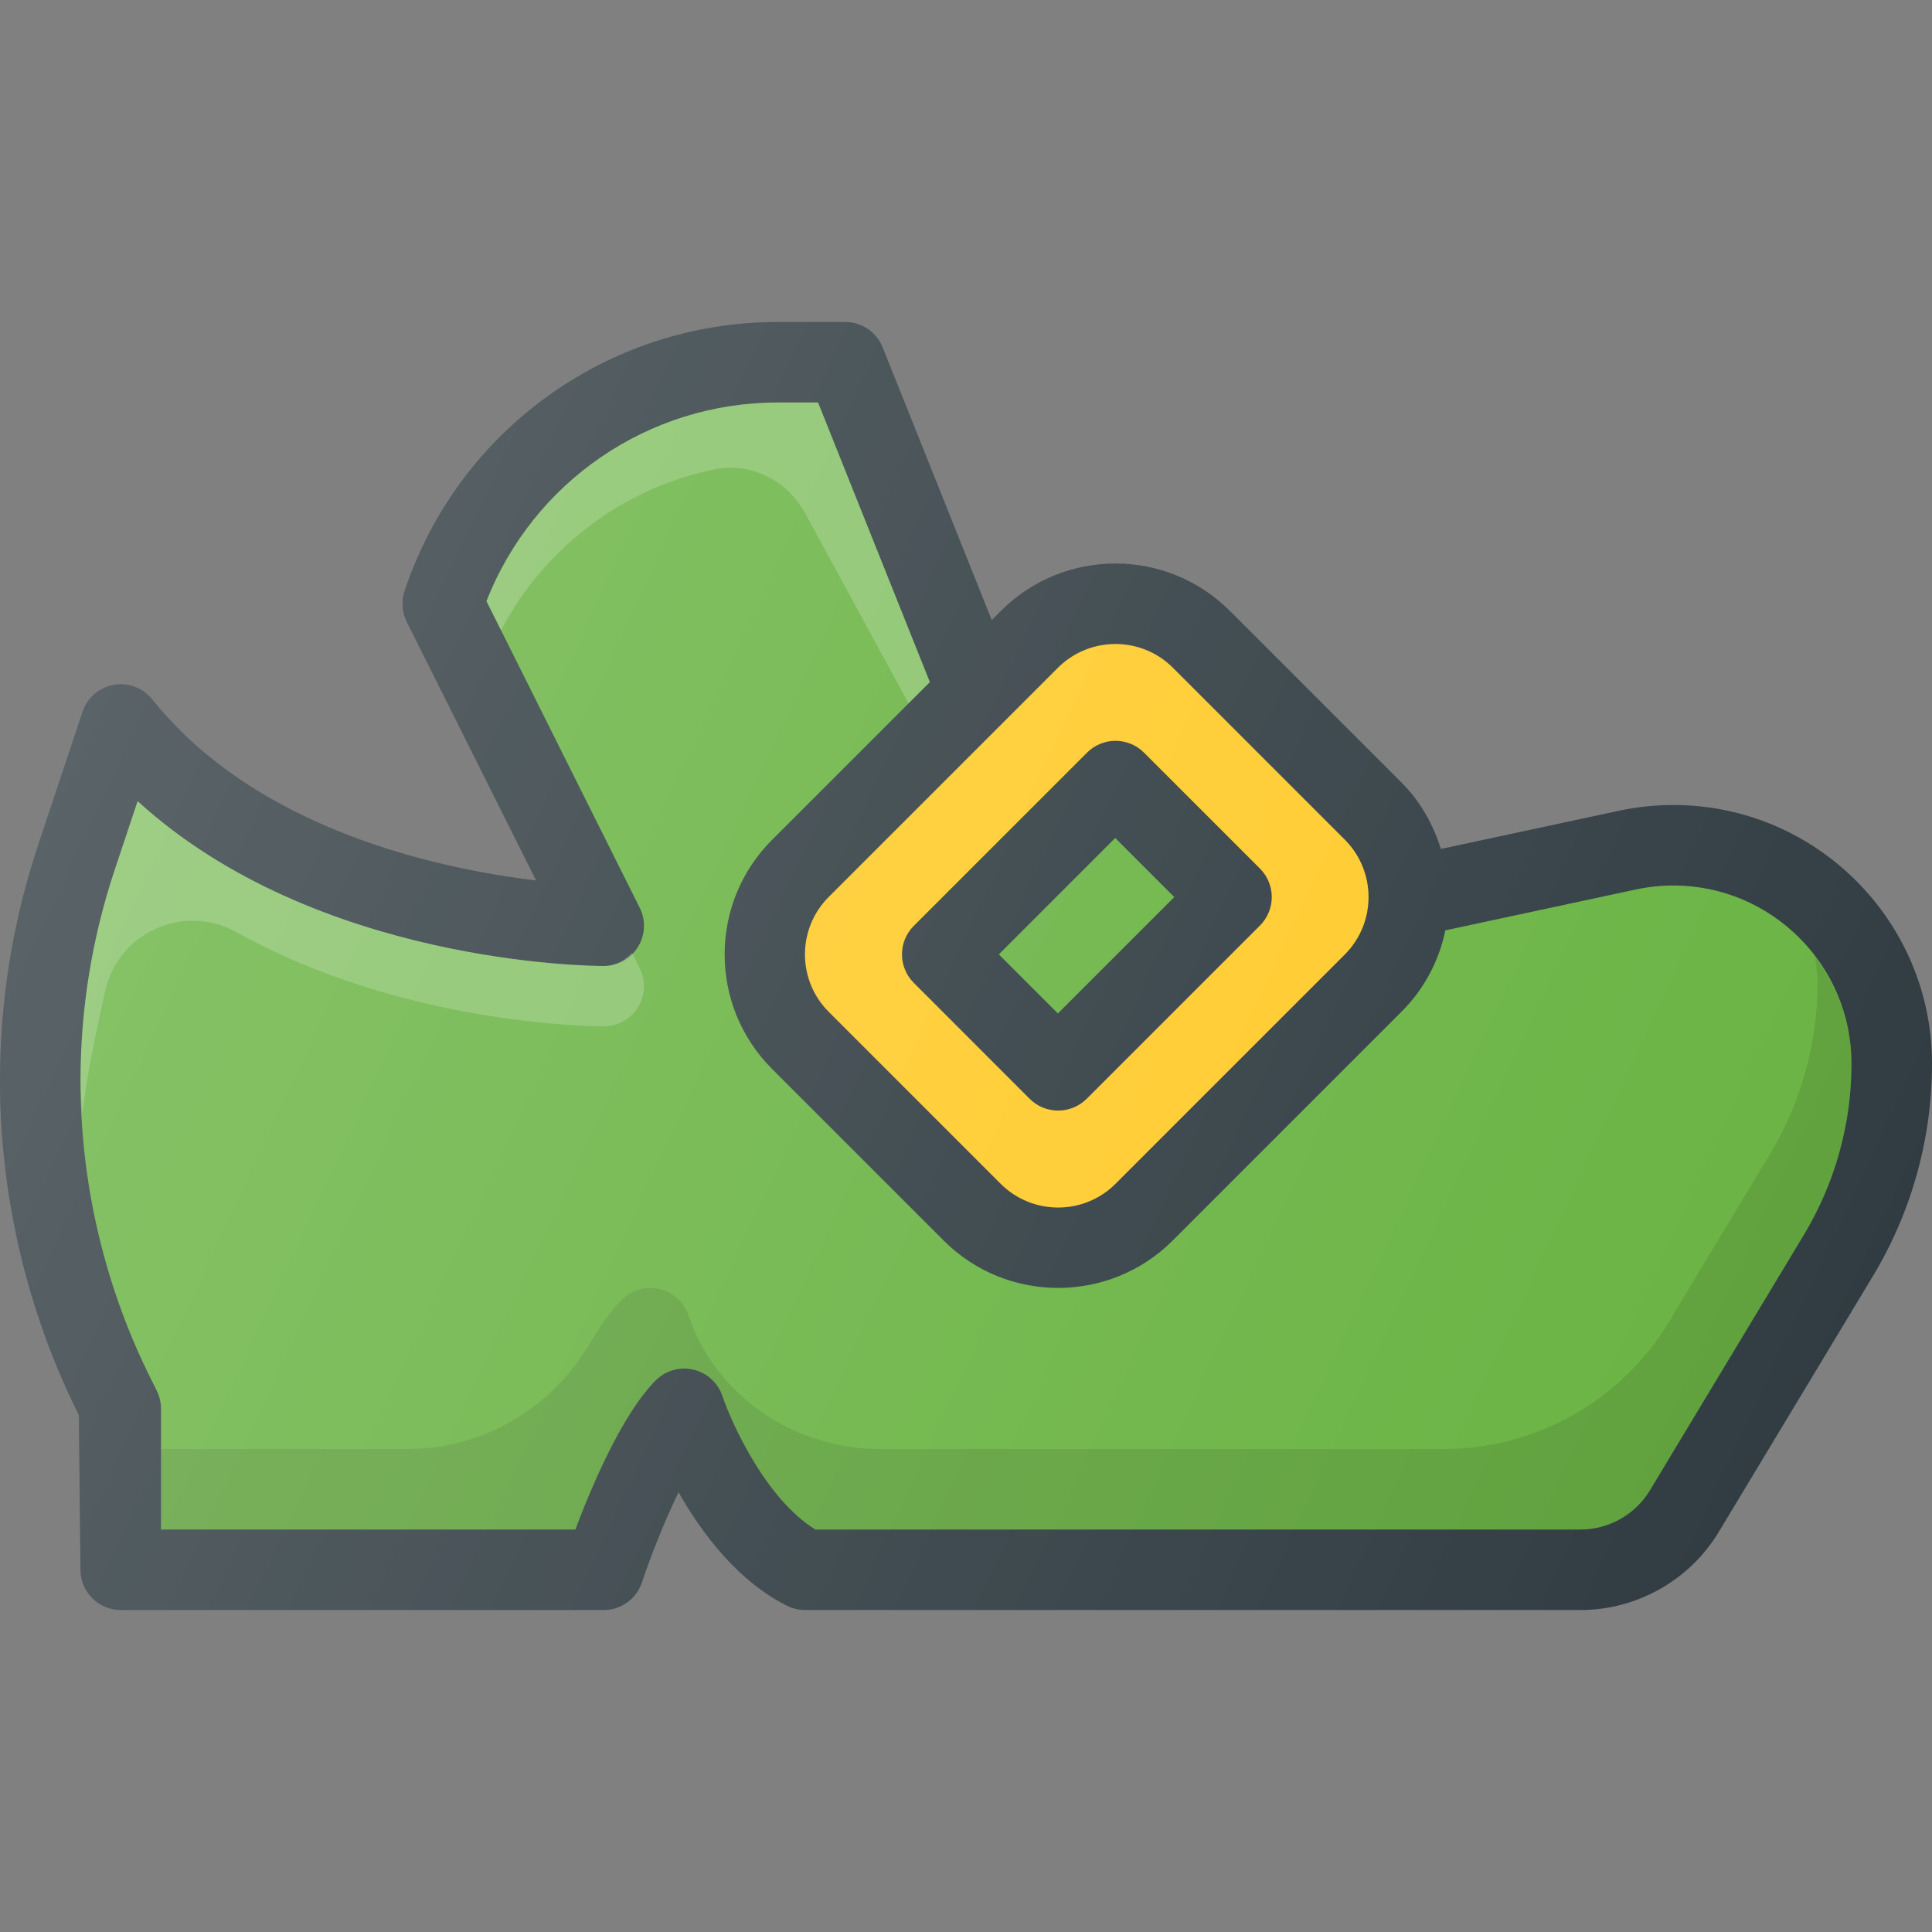 <?xml version="1.0" ?><svg enable-background="new 0 0 24 24" id="Layer_1" version="1.1" viewBox="0 0 24 24" xml:space="preserve" xmlns="http://www.w3.org/2000/svg" xmlns:xlink="http://www.w3.org/1999/xlink"><rect x="0" y="0" width="24" height="24" fill="#808080" stroke="none"/><g><path d="M20.787,10c-0.226,0-0.453,0.024-0.673,0.071l-2.215,0.475   c-0.094-0.3-0.25-0.585-0.487-0.823l-2.135-2.135   c-0.785-0.784-2.059-0.783-2.842,0l-0.115,0.115l-1.356-3.389   C10.888,4.125,10.705,4,10.5,4H9.662C7.555,4,5.692,5.343,5.026,7.342   C4.984,7.468,4.994,7.605,5.053,7.724L6.66,10.938   c-1.219-0.146-3.474-0.631-4.769-2.25C1.776,8.544,1.593,8.476,1.412,8.508   C1.232,8.54,1.083,8.668,1.026,8.842l-0.549,1.647   C0.16,11.438,0,12.426,0,13.426c0,1.435,0.339,2.871,0.98,4.152L1,19.5   C1,19.776,1.224,20,1.5,20h6c0.215,0,0.406-0.138,0.474-0.342   c0.101-0.303,0.271-0.742,0.455-1.121c0.288,0.507,0.733,1.103,1.347,1.41   C9.846,19.982,9.922,20,10,20h9.637c0.697,0,1.353-0.371,1.713-0.968l1.916-3.18   C23.746,15.056,24,14.143,24,13.212C24,11.441,22.559,10,20.787,10z" fill="#303C42"/><path d="M13.856,8c0.258,0,0.517,0.098,0.714,0.295l2.135,2.135   c0.394,0.394,0.394,1.034,0,1.428l-2.847,2.847c-0.393,0.394-1.034,0.394-1.428,0   l-2.135-2.135c-0.394-0.394-0.394-1.034,0-1.428l2.847-2.847   C13.339,8.099,13.597,8,13.856,8z" fill="#FFCA28"/><path d="M12.791,13.65c0.098,0.098,0.226,0.146,0.354,0.146   s0.256-0.049,0.354-0.146l2.153-2.153c0.195-0.195,0.195-0.512,0-0.707   l-1.441-1.441c-0.195-0.195-0.512-0.195-0.707,0l-2.153,2.153   c-0.195,0.195-0.195,0.512,0,0.707L12.791,13.65z" fill="#303C42"/><rect fill="#69B342" height="1.038" transform="matrix(0.707 -0.707 0.707 0.707 -4.178 12.914)" width="2.045" x="12.478" y="10.981"/><path d="M22.41,15.337l-1.916,3.179C20.314,18.814,19.985,19,19.637,19h-9.508   c-0.612-0.376-1.038-1.313-1.155-1.659c-0.056-0.164-0.192-0.288-0.36-0.327   c-0.167-0.04-0.346,0.011-0.468,0.133C7.724,17.569,7.339,18.49,7.147,19H2v-1.5   c0-0.077-0.018-0.154-0.052-0.223L1.875,17.131C1.303,15.987,1,14.706,1,13.426   c0-0.892,0.143-1.774,0.425-2.62l0.285-0.854C3.922,11.975,7.342,12,7.5,12   c0.173,0,0.334-0.09,0.425-0.237s0.1-0.332,0.022-0.486L6.043,7.468   C6.624,5.984,8.054,5,9.662,5h0.5l1.389,3.473l-1.962,1.962   c-0.783,0.783-0.783,2.058,0,2.842l2.135,2.135   c0.392,0.392,0.907,0.587,1.421,0.587c0.515,0,1.029-0.196,1.421-0.587   l2.847-2.847c0.286-0.286,0.465-0.638,0.542-1.008l2.369-0.508   C20.475,11.017,20.631,11,20.787,11C22.007,11,23,11.993,23,13.212   C23,13.961,22.796,14.695,22.41,15.337z" fill="#69B342"/><path d="M1.308,12.305c0.165-0.726,0.98-1.088,1.63-0.725   C5.004,12.733,7.369,12.75,7.5,12.75c0.173,0,0.334-0.09,0.425-0.237   s0.1-0.332,0.022-0.486l-0.096-0.193C7.758,11.931,7.638,12,7.5,12   c-0.158,0-3.578-0.025-5.791-2.048l-0.285,0.854C1.143,11.652,1,12.534,1,13.426   c0,0.136,0.017,0.272,0.024,0.408C1.071,13.413,1.185,12.845,1.308,12.305z" fill="#FFFFFF" opacity="0.2"/><path d="M8.875,5.83c0.449-0.092,0.906,0.139,1.125,0.542   l1.286,2.365l0.264-0.264L10.162,5H9.662C8.054,5,6.624,5.984,6.043,7.468   L6.224,7.83C6.765,6.798,7.739,6.064,8.875,5.83z" fill="#FFFFFF" opacity="0.2"/><path d="M22.545,11.883c0.016,0.108,0.033,0.216,0.033,0.329   c0,0.749-0.204,1.483-0.59,2.125l-1.255,2.082C20.142,17.4,19.08,18,17.934,18   h-7.004c-1.057,0-2.031-0.649-2.374-1.649c-0.001-0.004-0.002-0.007-0.004-0.011   c-0.056-0.164-0.192-0.288-0.36-0.327c-0.167-0.04-0.346,0.011-0.468,0.133   c-0.137,0.137-0.269,0.325-0.393,0.536C6.858,17.488,6.007,18,5.072,18H2v1h5.147   c0.191-0.51,0.576-1.431,0.999-1.854c0.122-0.122,0.3-0.172,0.468-0.133   c0.168,0.039,0.304,0.163,0.36,0.327C9.091,17.687,9.517,18.624,10.129,19h9.508   c0.348,0,0.677-0.186,0.856-0.484l1.916-3.179C22.796,14.695,23,13.961,23,13.212   C23,12.712,22.826,12.255,22.545,11.883z" opacity="0.1"/><linearGradient gradientUnits="userSpaceOnUse" id="SVGID_1_" x1="0.702" x2="21.684" y1="9.529" y2="19.314"><stop offset="0" style="stop-color:#FFFFFF;stop-opacity:0.2"/><stop offset="1" style="stop-color:#FFFFFF;stop-opacity:0"/></linearGradient><path d="M20.787,10c-0.226,0-0.453,0.024-0.673,0.071l-2.215,0.475   c-0.094-0.3-0.25-0.585-0.487-0.823l-2.135-2.135   c-0.785-0.784-2.059-0.783-2.842,0l-0.115,0.115l-1.356-3.389   C10.888,4.125,10.705,4,10.5,4H9.662C7.555,4,5.692,5.343,5.026,7.342   C4.984,7.468,4.994,7.605,5.053,7.724L6.66,10.938   c-1.219-0.146-3.474-0.631-4.769-2.25C1.776,8.544,1.593,8.476,1.412,8.508   C1.232,8.54,1.083,8.668,1.026,8.842l-0.549,1.647   C0.16,11.438,0,12.426,0,13.426c0,1.435,0.339,2.871,0.98,4.152L1,19.5   C1,19.776,1.224,20,1.5,20h6c0.215,0,0.406-0.138,0.474-0.342   c0.101-0.303,0.271-0.742,0.455-1.121c0.288,0.507,0.733,1.103,1.347,1.41   C9.846,19.982,9.922,20,10,20h9.637c0.697,0,1.353-0.371,1.713-0.968l1.916-3.18   C23.746,15.056,24,14.143,24,13.212C24,11.441,22.559,10,20.787,10z" fill="url(#SVGID_1_)"/></g><g/><g/><g/><g/><g/><g/><g/><g/><g/><g/><g/><g/><g/><g/><g/></svg>